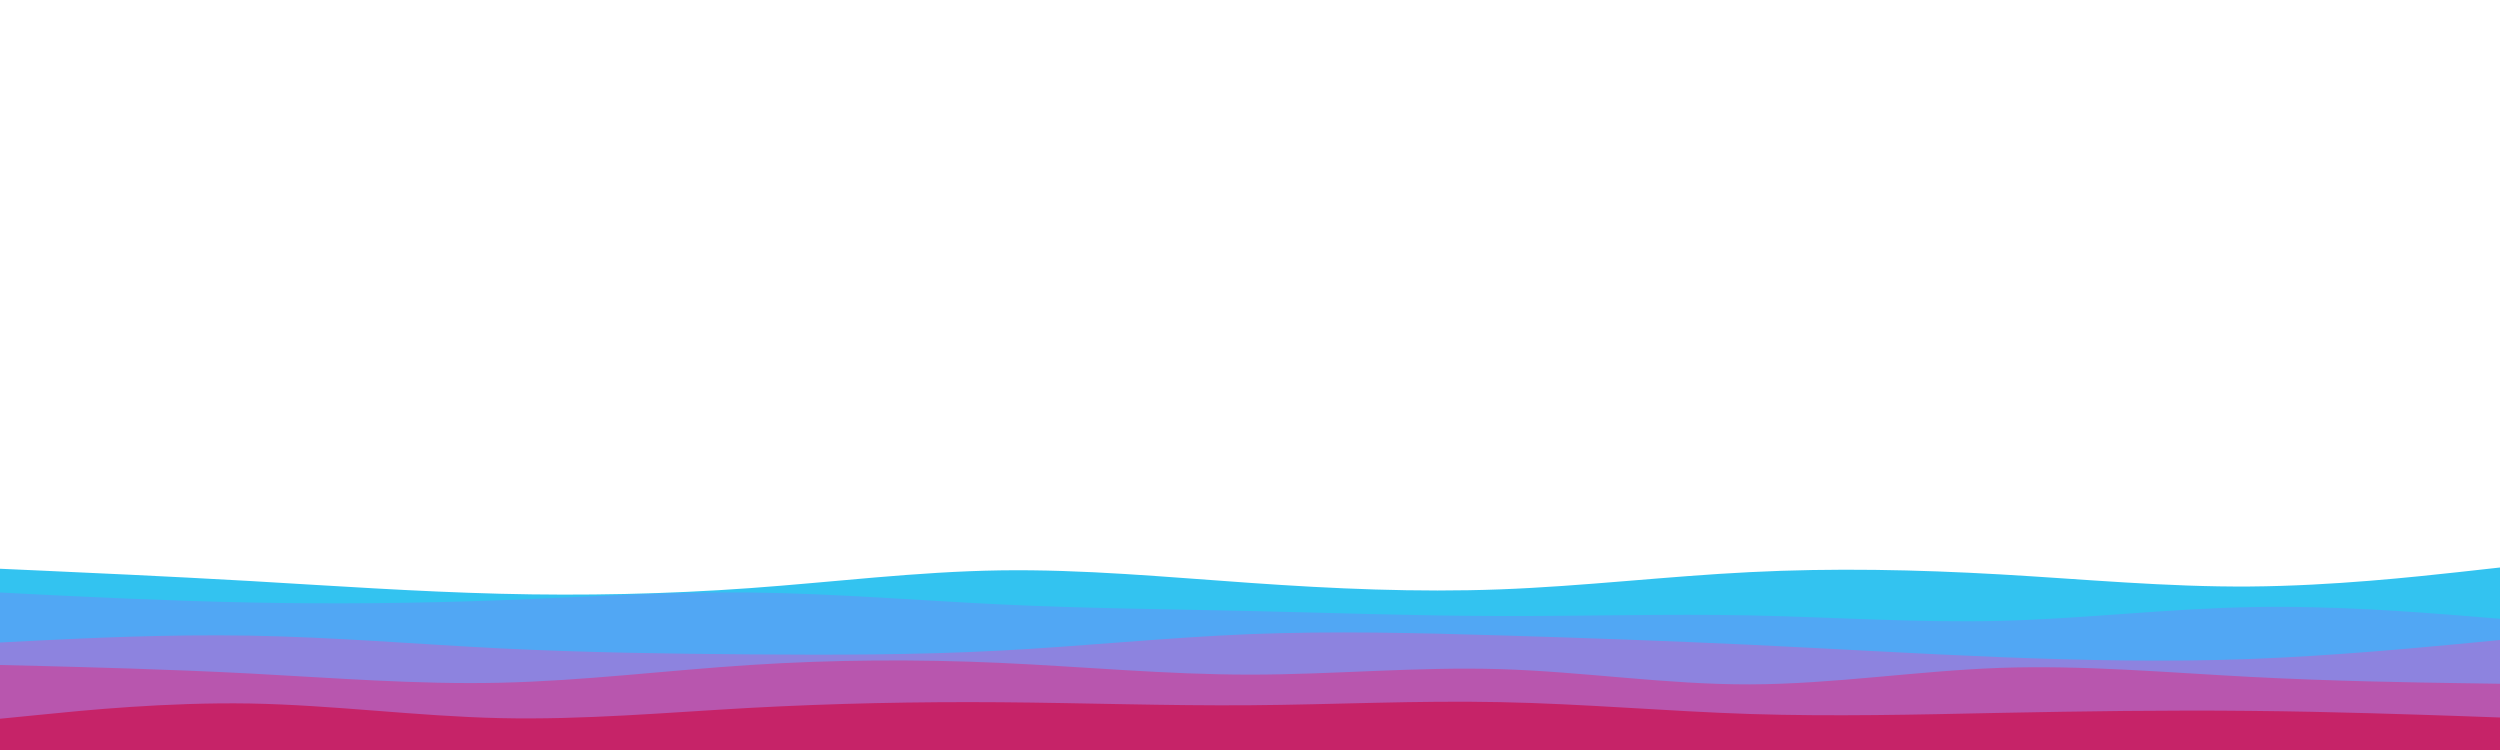 <svg id="visual" viewBox="0 0 2000 600" width="2000" height="600" xmlns="http://www.w3.org/2000/svg" xmlns:xlink="http://www.w3.org/1999/xlink" version="1.1"><rect x="0" y="0" width="2000" height="600" fill="#ffffff"></rect><path d="M0 455L33.3 456.5C66.7 458 133.3 461 200 464.8C266.7 468.7 333.3 473.3 400 475C466.7 476.7 533.3 475.3 600 470.5C666.7 465.7 733.3 457.3 800 456.3C866.7 455.3 933.3 461.7 1000 466.3C1066.7 471 1133.3 474 1200 471.5C1266.7 469 1333.3 461 1400 457.7C1466.7 454.3 1533.3 455.7 1600 459.5C1666.7 463.3 1733.3 469.7 1800 469.2C1866.7 468.7 1933.3 461.3 1966.7 457.7L2000 454L2000 601L1966.7 601C1933.3 601 1866.7 601 1800 601C1733.3 601 1666.7 601 1600 601C1533.3 601 1466.7 601 1400 601C1333.3 601 1266.7 601 1200 601C1133.3 601 1066.7 601 1000 601C933.3 601 866.7 601 800 601C733.3 601 666.7 601 600 601C533.3 601 466.7 601 400 601C333.3 601 266.7 601 200 601C133.3 601 66.7 601 33.3 601L0 601Z" fill="#33c3f0"></path><path d="M0 474L33.3 475.7C66.7 477.3 133.3 480.7 200 482C266.7 483.3 333.3 482.7 400 480.2C466.7 477.7 533.3 473.3 600 474C666.7 474.7 733.3 480.3 800 483.5C866.7 486.7 933.3 487.3 1000 488.8C1066.7 490.3 1133.3 492.7 1200 492.8C1266.7 493 1333.3 491 1400 492.3C1466.7 493.7 1533.3 498.3 1600 496.7C1666.7 495 1733.3 487 1800 485.7C1866.7 484.3 1933.3 489.7 1966.7 492.3L2000 495L2000 601L1966.7 601C1933.3 601 1866.7 601 1800 601C1733.3 601 1666.7 601 1600 601C1533.3 601 1466.7 601 1400 601C1333.3 601 1266.7 601 1200 601C1133.3 601 1066.7 601 1000 601C933.3 601 866.7 601 800 601C733.3 601 666.7 601 600 601C533.3 601 466.7 601 400 601C333.3 601 266.7 601 200 601C133.3 601 66.7 601 33.3 601L0 601Z" fill="#51a7f4"></path><path d="M0 514L33.3 512.3C66.7 510.7 133.3 507.3 200 508.5C266.7 509.7 333.3 515.3 400 518.7C466.7 522 533.3 523 600 523.5C666.7 524 733.3 524 800 520.5C866.7 517 933.3 510 1000 507.3C1066.7 504.7 1133.3 506.3 1200 508.3C1266.7 510.3 1333.3 512.7 1400 515.8C1466.7 519 1533.3 523 1600 525.7C1666.7 528.3 1733.3 529.7 1800 527.2C1866.7 524.7 1933.3 518.3 1966.7 515.2L2000 512L2000 601L1966.7 601C1933.3 601 1866.7 601 1800 601C1733.3 601 1666.7 601 1600 601C1533.3 601 1466.7 601 1400 601C1333.3 601 1266.7 601 1200 601C1133.3 601 1066.7 601 1000 601C933.3 601 866.7 601 800 601C733.3 601 666.7 601 600 601C533.3 601 466.7 601 400 601C333.3 601 266.7 601 200 601C133.3 601 66.7 601 33.3 601L0 601Z" fill="#8d83df"></path><path d="M0 532L33.3 532.8C66.7 533.7 133.3 535.3 200 538.8C266.7 542.3 333.3 547.7 400 546.2C466.7 544.7 533.3 536.3 600 532C666.7 527.7 733.3 527.3 800 530.3C866.7 533.3 933.3 539.7 1000 539.7C1066.7 539.7 1133.3 533.3 1200 535.3C1266.7 537.3 1333.3 547.7 1400 547.5C1466.7 547.3 1533.3 536.7 1600 534.3C1666.7 532 1733.3 538 1800 541.5C1866.7 545 1933.3 546 1966.7 546.5L2000 547L2000 601L1966.7 601C1933.3 601 1866.7 601 1800 601C1733.3 601 1666.7 601 1600 601C1533.3 601 1466.7 601 1400 601C1333.3 601 1266.7 601 1200 601C1133.3 601 1066.7 601 1000 601C933.3 601 866.7 601 800 601C733.3 601 666.7 601 600 601C533.3 601 466.7 601 400 601C333.3 601 266.7 601 200 601C133.3 601 66.7 601 33.3 601L0 601Z" fill="#b856ae"></path><path d="M0 575L33.3 571.7C66.7 568.3 133.3 561.7 200 562.8C266.7 564 333.3 573 400 574.5C466.7 576 533.3 570 600 566.3C666.7 562.7 733.3 561.3 800 561.8C866.7 562.3 933.3 564.7 1000 564.2C1066.7 563.7 1133.3 560.3 1200 561.7C1266.7 563 1333.3 569 1400 571.2C1466.7 573.3 1533.3 571.7 1600 570.3C1666.7 569 1733.3 568 1800 568.7C1866.7 569.3 1933.3 571.7 1966.7 572.8L2000 574L2000 601L1966.7 601C1933.3 601 1866.7 601 1800 601C1733.3 601 1666.7 601 1600 601C1533.3 601 1466.7 601 1400 601C1333.3 601 1266.7 601 1200 601C1133.3 601 1066.7 601 1000 601C933.3 601 866.7 601 800 601C733.3 601 666.7 601 600 601C533.3 601 466.7 601 400 601C333.3 601 266.7 601 200 601C133.3 601 66.7 601 33.3 601L0 601Z" fill="#c62368"></path></svg>